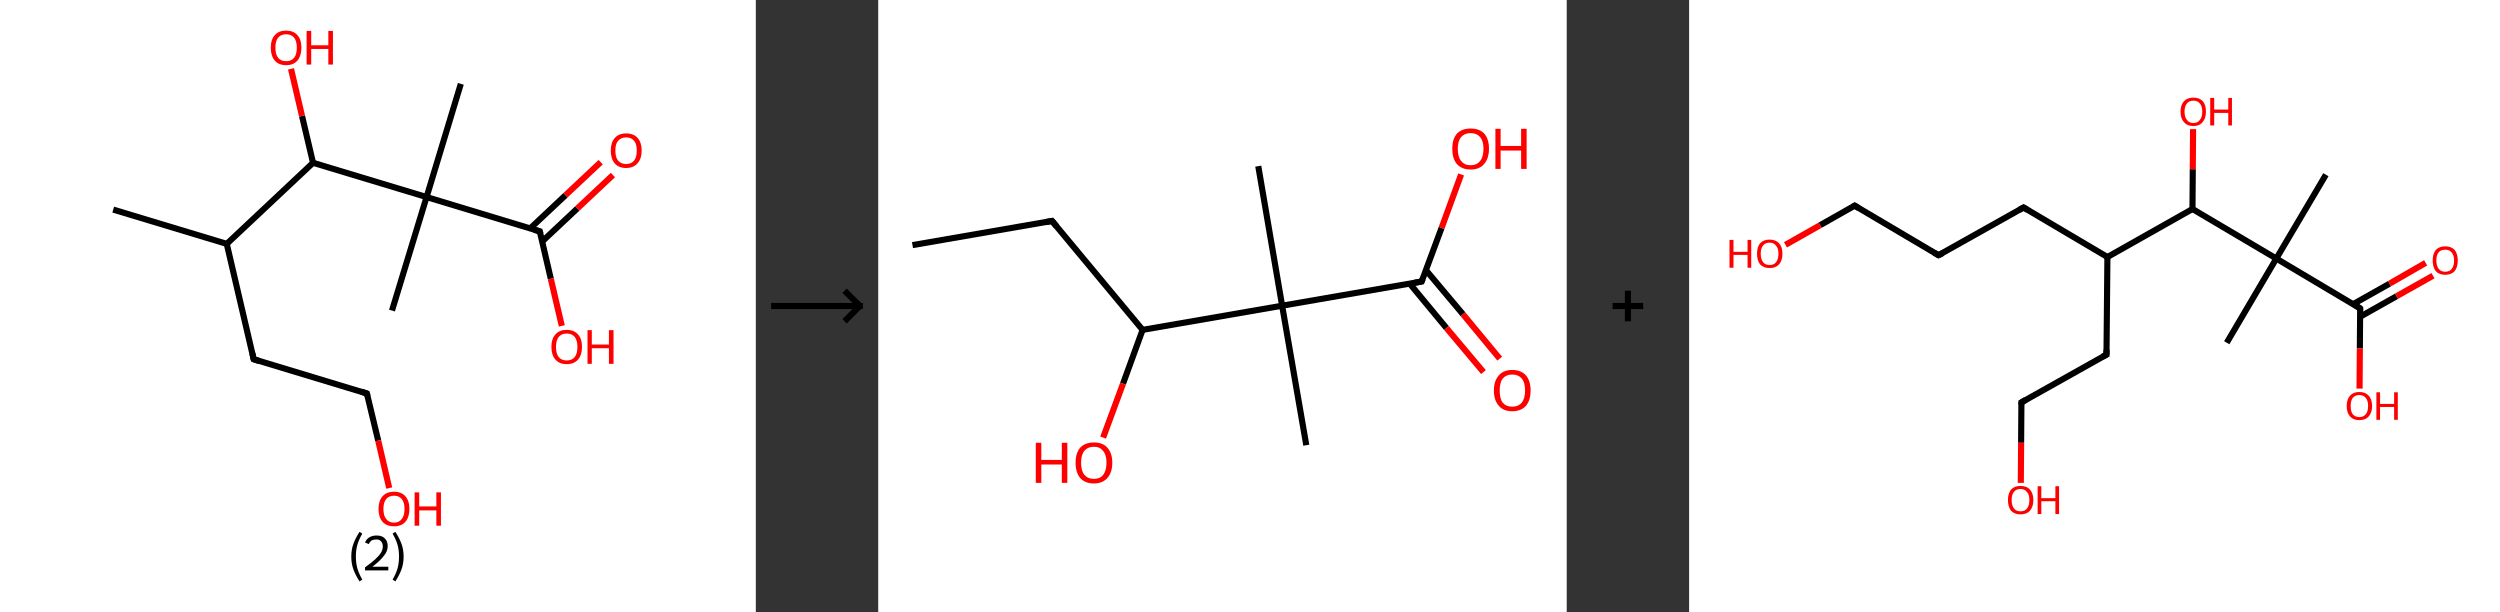 <?xml version='1.0' encoding='ASCII' standalone='yes'?>
<svg xmlns="http://www.w3.org/2000/svg" xmlns:xlink="http://www.w3.org/1999/xlink" version="1.1" width="817.0px" viewBox="0 0 817.0 200.0" height="200.0px">
  <rect x="0" y="0" width="817.0" height="200.0" fill="#333333" stroke="none"/>
  <g>
    <g transform="translate(0, 0) scale(1 1) "><!-- END OF HEADER -->
<rect style="opacity:1.0;fill:#FFFFFF;stroke:none" width="247.0" height="200.0" x="0.0" y="0.0"> </rect>
<path class="bond-0 atom-0 atom-1" d="M 37.0,68.5 L 74.1,79.7" style="fill:none;fill-rule:evenodd;stroke:#000000;stroke-width:2.0px;stroke-linecap:butt;stroke-linejoin:miter;stroke-opacity:1"/>
<path class="bond-1 atom-1 atom-2" d="M 74.1,79.7 L 82.9,117.4" style="fill:none;fill-rule:evenodd;stroke:#000000;stroke-width:2.0px;stroke-linecap:butt;stroke-linejoin:miter;stroke-opacity:1"/>
<path class="bond-2 atom-2 atom-3" d="M 82.9,117.4 L 119.9,128.6" style="fill:none;fill-rule:evenodd;stroke:#000000;stroke-width:2.0px;stroke-linecap:butt;stroke-linejoin:miter;stroke-opacity:1"/>
<path class="bond-3 atom-3 atom-4" d="M 119.9,128.6 L 123.6,144.0" style="fill:none;fill-rule:evenodd;stroke:#000000;stroke-width:2.0px;stroke-linecap:butt;stroke-linejoin:miter;stroke-opacity:1"/>
<path class="bond-3 atom-3 atom-4" d="M 123.6,144.0 L 127.2,159.5" style="fill:none;fill-rule:evenodd;stroke:#FF0000;stroke-width:2.0px;stroke-linecap:butt;stroke-linejoin:miter;stroke-opacity:1"/>
<path class="bond-4 atom-1 atom-5" d="M 74.1,79.7 L 102.3,53.2" style="fill:none;fill-rule:evenodd;stroke:#000000;stroke-width:2.0px;stroke-linecap:butt;stroke-linejoin:miter;stroke-opacity:1"/>
<path class="bond-5 atom-5 atom-6" d="M 102.3,53.2 L 98.7,37.9" style="fill:none;fill-rule:evenodd;stroke:#000000;stroke-width:2.0px;stroke-linecap:butt;stroke-linejoin:miter;stroke-opacity:1"/>
<path class="bond-5 atom-5 atom-6" d="M 98.7,37.9 L 95.1,22.5" style="fill:none;fill-rule:evenodd;stroke:#FF0000;stroke-width:2.0px;stroke-linecap:butt;stroke-linejoin:miter;stroke-opacity:1"/>
<path class="bond-6 atom-5 atom-7" d="M 102.3,53.2 L 139.4,64.4" style="fill:none;fill-rule:evenodd;stroke:#000000;stroke-width:2.0px;stroke-linecap:butt;stroke-linejoin:miter;stroke-opacity:1"/>
<path class="bond-7 atom-7 atom-8" d="M 139.4,64.4 L 128.1,101.5" style="fill:none;fill-rule:evenodd;stroke:#000000;stroke-width:2.0px;stroke-linecap:butt;stroke-linejoin:miter;stroke-opacity:1"/>
<path class="bond-8 atom-7 atom-9" d="M 139.4,64.4 L 150.6,27.4" style="fill:none;fill-rule:evenodd;stroke:#000000;stroke-width:2.0px;stroke-linecap:butt;stroke-linejoin:miter;stroke-opacity:1"/>
<path class="bond-9 atom-7 atom-10" d="M 139.4,64.4 L 176.4,75.6" style="fill:none;fill-rule:evenodd;stroke:#000000;stroke-width:2.0px;stroke-linecap:butt;stroke-linejoin:miter;stroke-opacity:1"/>
<path class="bond-10 atom-10 atom-11" d="M 177.2,78.9 L 188.7,68.1" style="fill:none;fill-rule:evenodd;stroke:#000000;stroke-width:2.0px;stroke-linecap:butt;stroke-linejoin:miter;stroke-opacity:1"/>
<path class="bond-10 atom-10 atom-11" d="M 188.7,68.1 L 200.3,57.2" style="fill:none;fill-rule:evenodd;stroke:#FF0000;stroke-width:2.0px;stroke-linecap:butt;stroke-linejoin:miter;stroke-opacity:1"/>
<path class="bond-10 atom-10 atom-11" d="M 173.2,74.7 L 184.8,63.8" style="fill:none;fill-rule:evenodd;stroke:#000000;stroke-width:2.0px;stroke-linecap:butt;stroke-linejoin:miter;stroke-opacity:1"/>
<path class="bond-10 atom-10 atom-11" d="M 184.8,63.8 L 196.3,53.0" style="fill:none;fill-rule:evenodd;stroke:#FF0000;stroke-width:2.0px;stroke-linecap:butt;stroke-linejoin:miter;stroke-opacity:1"/>
<path class="bond-11 atom-10 atom-12" d="M 176.4,75.6 L 180.0,91.1" style="fill:none;fill-rule:evenodd;stroke:#000000;stroke-width:2.0px;stroke-linecap:butt;stroke-linejoin:miter;stroke-opacity:1"/>
<path class="bond-11 atom-10 atom-12" d="M 180.0,91.1 L 183.6,106.5" style="fill:none;fill-rule:evenodd;stroke:#FF0000;stroke-width:2.0px;stroke-linecap:butt;stroke-linejoin:miter;stroke-opacity:1"/>
<path d="M 82.5,115.5 L 82.9,117.4 L 84.7,118.0" style="fill:none;stroke:#000000;stroke-width:2.0px;stroke-linecap:butt;stroke-linejoin:miter;stroke-opacity:1;"/>
<path d="M 118.1,128.0 L 119.9,128.6 L 120.1,129.4" style="fill:none;stroke:#000000;stroke-width:2.0px;stroke-linecap:butt;stroke-linejoin:miter;stroke-opacity:1;"/>
<path d="M 174.5,75.1 L 176.4,75.6 L 176.6,76.4" style="fill:none;stroke:#000000;stroke-width:2.0px;stroke-linecap:butt;stroke-linejoin:miter;stroke-opacity:1;"/>
<path class="atom-4" d="M 123.7 166.3 Q 123.7 163.7, 125.0 162.2 Q 126.3 160.7, 128.8 160.7 Q 131.2 160.7, 132.5 162.2 Q 133.8 163.7, 133.8 166.3 Q 133.8 169.0, 132.5 170.5 Q 131.2 172.0, 128.8 172.0 Q 126.3 172.0, 125.0 170.5 Q 123.7 169.0, 123.7 166.3 M 128.8 170.8 Q 130.4 170.8, 131.3 169.6 Q 132.2 168.5, 132.2 166.3 Q 132.2 164.2, 131.3 163.1 Q 130.4 162.0, 128.8 162.0 Q 127.1 162.0, 126.2 163.1 Q 125.3 164.2, 125.3 166.3 Q 125.3 168.5, 126.2 169.6 Q 127.1 170.8, 128.8 170.8 " fill="#FF0000"/>
<path class="atom-4" d="M 135.5 160.9 L 137.0 160.9 L 137.0 165.5 L 142.6 165.5 L 142.6 160.9 L 144.1 160.9 L 144.1 171.8 L 142.6 171.8 L 142.6 166.8 L 137.0 166.8 L 137.0 171.8 L 135.5 171.8 L 135.5 160.9 " fill="#FF0000"/>
<path class="atom-6" d="M 88.5 15.6 Q 88.5 12.9, 89.8 11.5 Q 91.1 10.0, 93.5 10.0 Q 95.9 10.0, 97.2 11.5 Q 98.5 12.9, 98.5 15.6 Q 98.5 18.2, 97.2 19.8 Q 95.9 21.3, 93.5 21.3 Q 91.1 21.3, 89.8 19.8 Q 88.5 18.3, 88.5 15.6 M 93.5 20.0 Q 95.2 20.0, 96.1 18.9 Q 97.0 17.8, 97.0 15.6 Q 97.0 13.4, 96.1 12.3 Q 95.2 11.2, 93.5 11.2 Q 91.8 11.2, 90.9 12.3 Q 90.0 13.4, 90.0 15.6 Q 90.0 17.8, 90.9 18.9 Q 91.8 20.0, 93.5 20.0 " fill="#FF0000"/>
<path class="atom-6" d="M 100.2 10.1 L 101.7 10.1 L 101.7 14.8 L 107.3 14.8 L 107.3 10.1 L 108.8 10.1 L 108.8 21.1 L 107.3 21.1 L 107.3 16.0 L 101.7 16.0 L 101.7 21.1 L 100.2 21.1 L 100.2 10.1 " fill="#FF0000"/>
<path class="atom-11" d="M 199.6 49.2 Q 199.6 46.6, 200.9 45.1 Q 202.2 43.6, 204.6 43.6 Q 207.1 43.6, 208.4 45.1 Q 209.7 46.6, 209.7 49.2 Q 209.7 51.9, 208.3 53.4 Q 207.0 54.9, 204.6 54.9 Q 202.2 54.9, 200.9 53.4 Q 199.6 51.9, 199.6 49.2 M 204.6 53.6 Q 206.3 53.6, 207.2 52.5 Q 208.1 51.4, 208.1 49.2 Q 208.1 47.0, 207.2 46.0 Q 206.3 44.9, 204.6 44.9 Q 203.0 44.9, 202.0 46.0 Q 201.1 47.0, 201.1 49.2 Q 201.1 51.4, 202.0 52.5 Q 203.0 53.6, 204.6 53.6 " fill="#FF0000"/>
<path class="atom-12" d="M 180.2 113.4 Q 180.2 110.7, 181.5 109.3 Q 182.8 107.8, 185.2 107.8 Q 187.6 107.8, 188.9 109.3 Q 190.2 110.7, 190.2 113.4 Q 190.2 116.0, 188.9 117.5 Q 187.6 119.0, 185.2 119.0 Q 182.8 119.0, 181.5 117.5 Q 180.2 116.0, 180.2 113.4 M 185.2 117.8 Q 186.9 117.8, 187.8 116.7 Q 188.7 115.6, 188.7 113.4 Q 188.7 111.2, 187.8 110.1 Q 186.9 109.0, 185.2 109.0 Q 183.5 109.0, 182.6 110.1 Q 181.7 111.2, 181.7 113.4 Q 181.7 115.6, 182.6 116.7 Q 183.5 117.8, 185.2 117.8 " fill="#FF0000"/>
<path class="atom-12" d="M 192.0 107.9 L 193.4 107.9 L 193.4 112.6 L 199.0 112.6 L 199.0 107.9 L 200.5 107.9 L 200.5 118.9 L 199.0 118.9 L 199.0 113.8 L 193.4 113.8 L 193.4 118.9 L 192.0 118.9 L 192.0 107.9 " fill="#FF0000"/>
<path class="legend" d="M 114.8 181.9 Q 114.8 179.6, 115.5 177.7 Q 116.2 175.8, 117.5 173.8 L 118.4 174.4 Q 117.3 176.3, 116.8 178.0 Q 116.3 179.7, 116.3 181.9 Q 116.3 184.0, 116.8 185.8 Q 117.3 187.5, 118.4 189.4 L 117.5 190.0 Q 116.2 188.0, 115.5 186.1 Q 114.8 184.2, 114.8 181.9 " fill="#000000"/>
<path class="legend" d="M 119.3 177.3 Q 119.7 176.2, 120.7 175.6 Q 121.7 175.0, 123.1 175.0 Q 124.8 175.0, 125.7 175.9 Q 126.7 176.8, 126.7 178.5 Q 126.7 180.2, 125.4 181.7 Q 124.2 183.3, 121.7 185.2 L 126.9 185.2 L 126.9 186.4 L 119.3 186.4 L 119.3 185.4 Q 121.4 183.9, 122.6 182.8 Q 123.9 181.6, 124.5 180.6 Q 125.1 179.6, 125.1 178.6 Q 125.1 177.5, 124.5 176.9 Q 124.0 176.3, 123.1 176.3 Q 122.1 176.3, 121.5 176.6 Q 120.9 177.0, 120.5 177.8 L 119.3 177.3 " fill="#000000"/>
<path class="legend" d="M 131.9 181.9 Q 131.9 184.2, 131.2 186.1 Q 130.5 188.0, 129.2 190.0 L 128.3 189.4 Q 129.4 187.5, 129.9 185.8 Q 130.4 184.0, 130.4 181.9 Q 130.4 179.7, 129.9 178.0 Q 129.4 176.3, 128.3 174.4 L 129.2 173.8 Q 130.5 175.8, 131.2 177.7 Q 131.9 179.6, 131.9 181.9 " fill="#000000"/>
</g>
    <g transform="translate(247.0, 0) scale(1 1) "><line x1="5" y1="100" x2="35" y2="100" style="stroke:rgb(0,0,0);stroke-width:2"/>
  <line x1="34" y1="100" x2="29" y2="95" style="stroke:rgb(0,0,0);stroke-width:2"/>
  <line x1="34" y1="100" x2="29" y2="105" style="stroke:rgb(0,0,0);stroke-width:2"/>
</g>
    <g transform="translate(287.0, 0) scale(1 1) "><!-- END OF HEADER -->
<rect style="opacity:1.0;fill:#FFFFFF;stroke:none" width="225.0" height="200.0" x="0.0" y="0.0"> </rect>
<path class="bond-0 atom-0 atom-1" d="M 11.2,80.1 L 56.8,72.2" style="fill:none;fill-rule:evenodd;stroke:#000000;stroke-width:2.0px;stroke-linecap:butt;stroke-linejoin:miter;stroke-opacity:1"/>
<path class="bond-1 atom-1 atom-2" d="M 56.8,72.2 L 86.4,107.8" style="fill:none;fill-rule:evenodd;stroke:#000000;stroke-width:2.0px;stroke-linecap:butt;stroke-linejoin:miter;stroke-opacity:1"/>
<path class="bond-2 atom-2 atom-3" d="M 86.4,107.8 L 80.0,125.4" style="fill:none;fill-rule:evenodd;stroke:#000000;stroke-width:2.0px;stroke-linecap:butt;stroke-linejoin:miter;stroke-opacity:1"/>
<path class="bond-2 atom-2 atom-3" d="M 80.0,125.4 L 73.5,143.0" style="fill:none;fill-rule:evenodd;stroke:#FF0000;stroke-width:2.0px;stroke-linecap:butt;stroke-linejoin:miter;stroke-opacity:1"/>
<path class="bond-3 atom-2 atom-4" d="M 86.4,107.8 L 132.0,99.9" style="fill:none;fill-rule:evenodd;stroke:#000000;stroke-width:2.0px;stroke-linecap:butt;stroke-linejoin:miter;stroke-opacity:1"/>
<path class="bond-4 atom-4 atom-5" d="M 132.0,99.9 L 124.2,54.3" style="fill:none;fill-rule:evenodd;stroke:#000000;stroke-width:2.0px;stroke-linecap:butt;stroke-linejoin:miter;stroke-opacity:1"/>
<path class="bond-5 atom-4 atom-6" d="M 132.0,99.9 L 139.9,145.5" style="fill:none;fill-rule:evenodd;stroke:#000000;stroke-width:2.0px;stroke-linecap:butt;stroke-linejoin:miter;stroke-opacity:1"/>
<path class="bond-6 atom-4 atom-7" d="M 132.0,99.9 L 177.6,92.0" style="fill:none;fill-rule:evenodd;stroke:#000000;stroke-width:2.0px;stroke-linecap:butt;stroke-linejoin:miter;stroke-opacity:1"/>
<path class="bond-7 atom-7 atom-8" d="M 173.7,92.7 L 185.7,107.2" style="fill:none;fill-rule:evenodd;stroke:#000000;stroke-width:2.0px;stroke-linecap:butt;stroke-linejoin:miter;stroke-opacity:1"/>
<path class="bond-7 atom-7 atom-8" d="M 185.7,107.2 L 197.8,121.6" style="fill:none;fill-rule:evenodd;stroke:#FF0000;stroke-width:2.0px;stroke-linecap:butt;stroke-linejoin:miter;stroke-opacity:1"/>
<path class="bond-7 atom-7 atom-8" d="M 179.0,88.3 L 191.1,102.7" style="fill:none;fill-rule:evenodd;stroke:#000000;stroke-width:2.0px;stroke-linecap:butt;stroke-linejoin:miter;stroke-opacity:1"/>
<path class="bond-7 atom-7 atom-8" d="M 191.1,102.7 L 203.1,117.2" style="fill:none;fill-rule:evenodd;stroke:#FF0000;stroke-width:2.0px;stroke-linecap:butt;stroke-linejoin:miter;stroke-opacity:1"/>
<path class="bond-8 atom-7 atom-9" d="M 177.6,92.0 L 184.1,74.5" style="fill:none;fill-rule:evenodd;stroke:#000000;stroke-width:2.0px;stroke-linecap:butt;stroke-linejoin:miter;stroke-opacity:1"/>
<path class="bond-8 atom-7 atom-9" d="M 184.1,74.5 L 190.5,57.0" style="fill:none;fill-rule:evenodd;stroke:#FF0000;stroke-width:2.0px;stroke-linecap:butt;stroke-linejoin:miter;stroke-opacity:1"/>
<path d="M 54.6,72.6 L 56.8,72.2 L 58.3,74.0" style="fill:none;stroke:#000000;stroke-width:2.0px;stroke-linecap:butt;stroke-linejoin:miter;stroke-opacity:1;"/>
<path d="M 175.3,92.4 L 177.6,92.0 L 177.9,91.2" style="fill:none;stroke:#000000;stroke-width:2.0px;stroke-linecap:butt;stroke-linejoin:miter;stroke-opacity:1;"/>
<path class="atom-3" d="M 51.5 144.7 L 53.3 144.7 L 53.3 150.3 L 60.0 150.3 L 60.0 144.7 L 61.8 144.7 L 61.8 157.8 L 60.0 157.8 L 60.0 151.8 L 53.3 151.8 L 53.3 157.8 L 51.5 157.8 L 51.5 144.7 " fill="#FF0000"/>
<path class="atom-3" d="M 64.5 151.2 Q 64.5 148.1, 66.0 146.3 Q 67.6 144.6, 70.5 144.6 Q 73.4 144.6, 74.9 146.3 Q 76.5 148.1, 76.5 151.2 Q 76.5 154.4, 74.9 156.2 Q 73.3 158.0, 70.5 158.0 Q 67.6 158.0, 66.0 156.2 Q 64.5 154.4, 64.5 151.2 M 70.5 156.5 Q 72.5 156.5, 73.5 155.2 Q 74.6 153.8, 74.6 151.2 Q 74.6 148.6, 73.5 147.4 Q 72.5 146.0, 70.5 146.0 Q 68.5 146.0, 67.4 147.3 Q 66.3 148.6, 66.3 151.2 Q 66.3 153.9, 67.4 155.2 Q 68.5 156.5, 70.5 156.5 " fill="#FF0000"/>
<path class="atom-8" d="M 201.2 127.6 Q 201.2 124.5, 202.8 122.7 Q 204.3 120.9, 207.2 120.9 Q 210.1 120.9, 211.7 122.7 Q 213.2 124.5, 213.2 127.6 Q 213.2 130.8, 211.7 132.6 Q 210.1 134.4, 207.2 134.4 Q 204.3 134.4, 202.8 132.6 Q 201.2 130.8, 201.2 127.6 M 207.2 132.9 Q 209.2 132.9, 210.3 131.6 Q 211.4 130.2, 211.4 127.6 Q 211.4 125.0, 210.3 123.7 Q 209.2 122.4, 207.2 122.4 Q 205.2 122.4, 204.1 123.7 Q 203.1 125.0, 203.1 127.6 Q 203.1 130.3, 204.1 131.6 Q 205.2 132.9, 207.2 132.9 " fill="#FF0000"/>
<path class="atom-9" d="M 187.6 48.6 Q 187.6 45.5, 189.1 43.7 Q 190.7 42.0, 193.6 42.0 Q 196.5 42.0, 198.1 43.7 Q 199.6 45.5, 199.6 48.6 Q 199.6 51.8, 198.0 53.6 Q 196.5 55.4, 193.6 55.4 Q 190.7 55.4, 189.1 53.6 Q 187.6 51.8, 187.6 48.6 M 193.6 54.0 Q 195.6 54.0, 196.7 52.6 Q 197.8 51.3, 197.8 48.6 Q 197.8 46.1, 196.7 44.8 Q 195.6 43.5, 193.6 43.5 Q 191.6 43.5, 190.5 44.8 Q 189.4 46.1, 189.4 48.6 Q 189.4 51.3, 190.5 52.6 Q 191.6 54.0, 193.6 54.0 " fill="#FF0000"/>
<path class="atom-9" d="M 201.7 42.1 L 203.4 42.1 L 203.4 47.7 L 210.1 47.7 L 210.1 42.1 L 211.9 42.1 L 211.9 55.2 L 210.1 55.2 L 210.1 49.2 L 203.4 49.2 L 203.4 55.2 L 201.7 55.2 L 201.7 42.1 " fill="#FF0000"/>
</g>
    <g transform="translate(512.0, 0) scale(1 1) "><line x1="15" y1="100" x2="25" y2="100" style="stroke:rgb(0,0,0);stroke-width:2"/>
  <line x1="20" y1="95" x2="20" y2="105" style="stroke:rgb(0,0,0);stroke-width:2"/>
</g>
    <g transform="translate(552.0, 0) scale(1 1) "><!-- END OF HEADER -->
<rect style="opacity:1.0;fill:#FFFFFF;stroke:none" width="265.0" height="200.0" x="0.0" y="0.0"> </rect>
<path class="bond-0 atom-0 atom-1" d="M 208.1,57.1 L 191.9,84.5" style="fill:none;fill-rule:evenodd;stroke:#000000;stroke-width:2.0px;stroke-linecap:butt;stroke-linejoin:miter;stroke-opacity:1"/>
<path class="bond-1 atom-1 atom-2" d="M 191.9,84.5 L 175.7,112.0" style="fill:none;fill-rule:evenodd;stroke:#000000;stroke-width:2.0px;stroke-linecap:butt;stroke-linejoin:miter;stroke-opacity:1"/>
<path class="bond-2 atom-1 atom-3" d="M 191.9,84.5 L 219.3,100.8" style="fill:none;fill-rule:evenodd;stroke:#000000;stroke-width:2.0px;stroke-linecap:butt;stroke-linejoin:miter;stroke-opacity:1"/>
<path class="bond-3 atom-3 atom-4" d="M 219.3,103.5 L 231.2,96.8" style="fill:none;fill-rule:evenodd;stroke:#000000;stroke-width:2.0px;stroke-linecap:butt;stroke-linejoin:miter;stroke-opacity:1"/>
<path class="bond-3 atom-3 atom-4" d="M 231.2,96.8 L 243.1,90.1" style="fill:none;fill-rule:evenodd;stroke:#FF0000;stroke-width:2.0px;stroke-linecap:butt;stroke-linejoin:miter;stroke-opacity:1"/>
<path class="bond-3 atom-3 atom-4" d="M 217.0,99.4 L 228.9,92.7" style="fill:none;fill-rule:evenodd;stroke:#000000;stroke-width:2.0px;stroke-linecap:butt;stroke-linejoin:miter;stroke-opacity:1"/>
<path class="bond-3 atom-3 atom-4" d="M 228.9,92.7 L 240.7,85.9" style="fill:none;fill-rule:evenodd;stroke:#FF0000;stroke-width:2.0px;stroke-linecap:butt;stroke-linejoin:miter;stroke-opacity:1"/>
<path class="bond-4 atom-3 atom-5" d="M 219.3,100.8 L 219.2,113.9" style="fill:none;fill-rule:evenodd;stroke:#000000;stroke-width:2.0px;stroke-linecap:butt;stroke-linejoin:miter;stroke-opacity:1"/>
<path class="bond-4 atom-3 atom-5" d="M 219.2,113.9 L 219.1,127.0" style="fill:none;fill-rule:evenodd;stroke:#FF0000;stroke-width:2.0px;stroke-linecap:butt;stroke-linejoin:miter;stroke-opacity:1"/>
<path class="bond-5 atom-1 atom-6" d="M 191.9,84.5 L 164.5,68.3" style="fill:none;fill-rule:evenodd;stroke:#000000;stroke-width:2.0px;stroke-linecap:butt;stroke-linejoin:miter;stroke-opacity:1"/>
<path class="bond-6 atom-6 atom-7" d="M 164.5,68.3 L 164.6,55.3" style="fill:none;fill-rule:evenodd;stroke:#000000;stroke-width:2.0px;stroke-linecap:butt;stroke-linejoin:miter;stroke-opacity:1"/>
<path class="bond-6 atom-6 atom-7" d="M 164.6,55.3 L 164.7,42.2" style="fill:none;fill-rule:evenodd;stroke:#FF0000;stroke-width:2.0px;stroke-linecap:butt;stroke-linejoin:miter;stroke-opacity:1"/>
<path class="bond-7 atom-6 atom-8" d="M 164.5,68.3 L 136.7,84.0" style="fill:none;fill-rule:evenodd;stroke:#000000;stroke-width:2.0px;stroke-linecap:butt;stroke-linejoin:miter;stroke-opacity:1"/>
<path class="bond-8 atom-8 atom-9" d="M 136.7,84.0 L 136.4,115.9" style="fill:none;fill-rule:evenodd;stroke:#000000;stroke-width:2.0px;stroke-linecap:butt;stroke-linejoin:miter;stroke-opacity:1"/>
<path class="bond-9 atom-9 atom-10" d="M 136.4,115.9 L 108.6,131.5" style="fill:none;fill-rule:evenodd;stroke:#000000;stroke-width:2.0px;stroke-linecap:butt;stroke-linejoin:miter;stroke-opacity:1"/>
<path class="bond-10 atom-10 atom-11" d="M 108.6,131.5 L 108.5,144.7" style="fill:none;fill-rule:evenodd;stroke:#000000;stroke-width:2.0px;stroke-linecap:butt;stroke-linejoin:miter;stroke-opacity:1"/>
<path class="bond-10 atom-10 atom-11" d="M 108.5,144.7 L 108.4,157.8" style="fill:none;fill-rule:evenodd;stroke:#FF0000;stroke-width:2.0px;stroke-linecap:butt;stroke-linejoin:miter;stroke-opacity:1"/>
<path class="bond-11 atom-8 atom-12" d="M 136.7,84.0 L 109.3,67.8" style="fill:none;fill-rule:evenodd;stroke:#000000;stroke-width:2.0px;stroke-linecap:butt;stroke-linejoin:miter;stroke-opacity:1"/>
<path class="bond-12 atom-12 atom-13" d="M 109.3,67.8 L 81.5,83.4" style="fill:none;fill-rule:evenodd;stroke:#000000;stroke-width:2.0px;stroke-linecap:butt;stroke-linejoin:miter;stroke-opacity:1"/>
<path class="bond-13 atom-13 atom-14" d="M 81.5,83.4 L 54.1,67.2" style="fill:none;fill-rule:evenodd;stroke:#000000;stroke-width:2.0px;stroke-linecap:butt;stroke-linejoin:miter;stroke-opacity:1"/>
<path class="bond-14 atom-14 atom-15" d="M 54.1,67.2 L 42.8,73.6" style="fill:none;fill-rule:evenodd;stroke:#000000;stroke-width:2.0px;stroke-linecap:butt;stroke-linejoin:miter;stroke-opacity:1"/>
<path class="bond-14 atom-14 atom-15" d="M 42.8,73.6 L 31.5,80.0" style="fill:none;fill-rule:evenodd;stroke:#FF0000;stroke-width:2.0px;stroke-linecap:butt;stroke-linejoin:miter;stroke-opacity:1"/>
<path d="M 218.0,99.9 L 219.3,100.8 L 219.3,101.4" style="fill:none;stroke:#000000;stroke-width:2.0px;stroke-linecap:butt;stroke-linejoin:miter;stroke-opacity:1;"/>
<path d="M 136.4,114.3 L 136.4,115.9 L 135.0,116.6" style="fill:none;stroke:#000000;stroke-width:2.0px;stroke-linecap:butt;stroke-linejoin:miter;stroke-opacity:1;"/>
<path d="M 110.0,130.7 L 108.6,131.5 L 108.6,132.2" style="fill:none;stroke:#000000;stroke-width:2.0px;stroke-linecap:butt;stroke-linejoin:miter;stroke-opacity:1;"/>
<path d="M 110.6,68.6 L 109.3,67.8 L 107.9,68.6" style="fill:none;stroke:#000000;stroke-width:2.0px;stroke-linecap:butt;stroke-linejoin:miter;stroke-opacity:1;"/>
<path d="M 82.9,82.7 L 81.5,83.4 L 80.1,82.6" style="fill:none;stroke:#000000;stroke-width:2.0px;stroke-linecap:butt;stroke-linejoin:miter;stroke-opacity:1;"/>
<path d="M 55.4,68.0 L 54.1,67.2 L 53.5,67.6" style="fill:none;stroke:#000000;stroke-width:2.0px;stroke-linecap:butt;stroke-linejoin:miter;stroke-opacity:1;"/>
<path class="atom-4" d="M 243.0 85.1 Q 243.0 83.0, 244.0 81.7 Q 245.1 80.5, 247.1 80.5 Q 249.1 80.5, 250.2 81.7 Q 251.2 83.0, 251.2 85.1 Q 251.2 87.3, 250.2 88.6 Q 249.1 89.8, 247.1 89.8 Q 245.1 89.8, 244.0 88.6 Q 243.0 87.3, 243.0 85.1 M 247.1 88.8 Q 248.5 88.8, 249.2 87.9 Q 250.0 86.9, 250.0 85.1 Q 250.0 83.4, 249.2 82.5 Q 248.5 81.6, 247.1 81.6 Q 245.7 81.6, 245.0 82.4 Q 244.2 83.3, 244.2 85.1 Q 244.2 86.9, 245.0 87.9 Q 245.7 88.8, 247.1 88.8 " fill="#FF0000"/>
<path class="atom-5" d="M 214.9 132.7 Q 214.9 130.5, 216.0 129.3 Q 217.0 128.1, 219.0 128.1 Q 221.0 128.1, 222.1 129.3 Q 223.2 130.5, 223.2 132.7 Q 223.2 134.8, 222.1 136.1 Q 221.0 137.3, 219.0 137.3 Q 217.0 137.3, 216.0 136.1 Q 214.9 134.9, 214.9 132.7 M 219.0 136.3 Q 220.4 136.3, 221.1 135.4 Q 221.9 134.5, 221.9 132.7 Q 221.9 130.9, 221.1 130.0 Q 220.4 129.1, 219.0 129.1 Q 217.7 129.1, 216.9 130.0 Q 216.2 130.9, 216.2 132.7 Q 216.2 134.5, 216.9 135.4 Q 217.7 136.3, 219.0 136.3 " fill="#FF0000"/>
<path class="atom-5" d="M 224.6 128.2 L 225.8 128.2 L 225.8 132.0 L 230.4 132.0 L 230.4 128.2 L 231.6 128.2 L 231.6 137.2 L 230.4 137.2 L 230.4 133.0 L 225.8 133.0 L 225.8 137.2 L 224.6 137.2 L 224.6 128.2 " fill="#FF0000"/>
<path class="atom-7" d="M 160.6 36.5 Q 160.6 34.3, 161.7 33.1 Q 162.8 31.9, 164.8 31.9 Q 166.8 31.9, 167.9 33.1 Q 168.9 34.3, 168.9 36.5 Q 168.9 38.7, 167.8 39.9 Q 166.8 41.2, 164.8 41.2 Q 162.8 41.2, 161.7 39.9 Q 160.6 38.7, 160.6 36.5 M 164.8 40.2 Q 166.2 40.2, 166.9 39.2 Q 167.7 38.3, 167.7 36.5 Q 167.7 34.7, 166.9 33.8 Q 166.2 32.9, 164.8 32.9 Q 163.4 32.9, 162.7 33.8 Q 161.9 34.7, 161.9 36.5 Q 161.9 38.3, 162.7 39.2 Q 163.4 40.2, 164.8 40.2 " fill="#FF0000"/>
<path class="atom-7" d="M 170.3 32.0 L 171.6 32.0 L 171.6 35.8 L 176.2 35.8 L 176.2 32.0 L 177.4 32.0 L 177.4 41.0 L 176.2 41.0 L 176.2 36.9 L 171.6 36.9 L 171.6 41.0 L 170.3 41.0 L 170.3 32.0 " fill="#FF0000"/>
<path class="atom-11" d="M 104.2 163.4 Q 104.2 161.3, 105.2 160.0 Q 106.3 158.8, 108.3 158.8 Q 110.3 158.8, 111.4 160.0 Q 112.5 161.3, 112.5 163.4 Q 112.5 165.6, 111.4 166.9 Q 110.3 168.1, 108.3 168.1 Q 106.3 168.1, 105.2 166.9 Q 104.2 165.6, 104.2 163.4 M 108.3 167.1 Q 109.7 167.1, 110.4 166.2 Q 111.2 165.2, 111.2 163.4 Q 111.2 161.6, 110.4 160.8 Q 109.7 159.8, 108.3 159.8 Q 106.9 159.8, 106.2 160.7 Q 105.4 161.6, 105.4 163.4 Q 105.4 165.2, 106.2 166.2 Q 106.9 167.1, 108.3 167.1 " fill="#FF0000"/>
<path class="atom-11" d="M 113.9 158.9 L 115.1 158.9 L 115.1 162.8 L 119.7 162.8 L 119.7 158.9 L 120.9 158.9 L 120.9 168.0 L 119.7 168.0 L 119.7 163.8 L 115.1 163.8 L 115.1 168.0 L 113.9 168.0 L 113.9 158.9 " fill="#FF0000"/>
<path class="atom-15" d="M 13.2 78.4 L 14.5 78.4 L 14.5 82.3 L 19.1 82.3 L 19.1 78.4 L 20.3 78.4 L 20.3 87.5 L 19.1 87.5 L 19.1 83.3 L 14.5 83.3 L 14.5 87.5 L 13.2 87.5 L 13.2 78.4 " fill="#FF0000"/>
<path class="atom-15" d="M 22.2 82.9 Q 22.2 80.7, 23.2 79.5 Q 24.3 78.3, 26.3 78.3 Q 28.3 78.3, 29.4 79.5 Q 30.5 80.7, 30.5 82.9 Q 30.5 85.1, 29.4 86.4 Q 28.3 87.6, 26.3 87.6 Q 24.3 87.6, 23.2 86.4 Q 22.2 85.1, 22.2 82.9 M 26.3 86.6 Q 27.7 86.6, 28.4 85.7 Q 29.2 84.7, 29.2 82.9 Q 29.2 81.1, 28.4 80.3 Q 27.7 79.3, 26.3 79.3 Q 24.9 79.3, 24.2 80.2 Q 23.4 81.1, 23.4 82.9 Q 23.4 84.7, 24.2 85.7 Q 24.9 86.6, 26.3 86.6 " fill="#FF0000"/>
</g>
  </g>
</svg>
